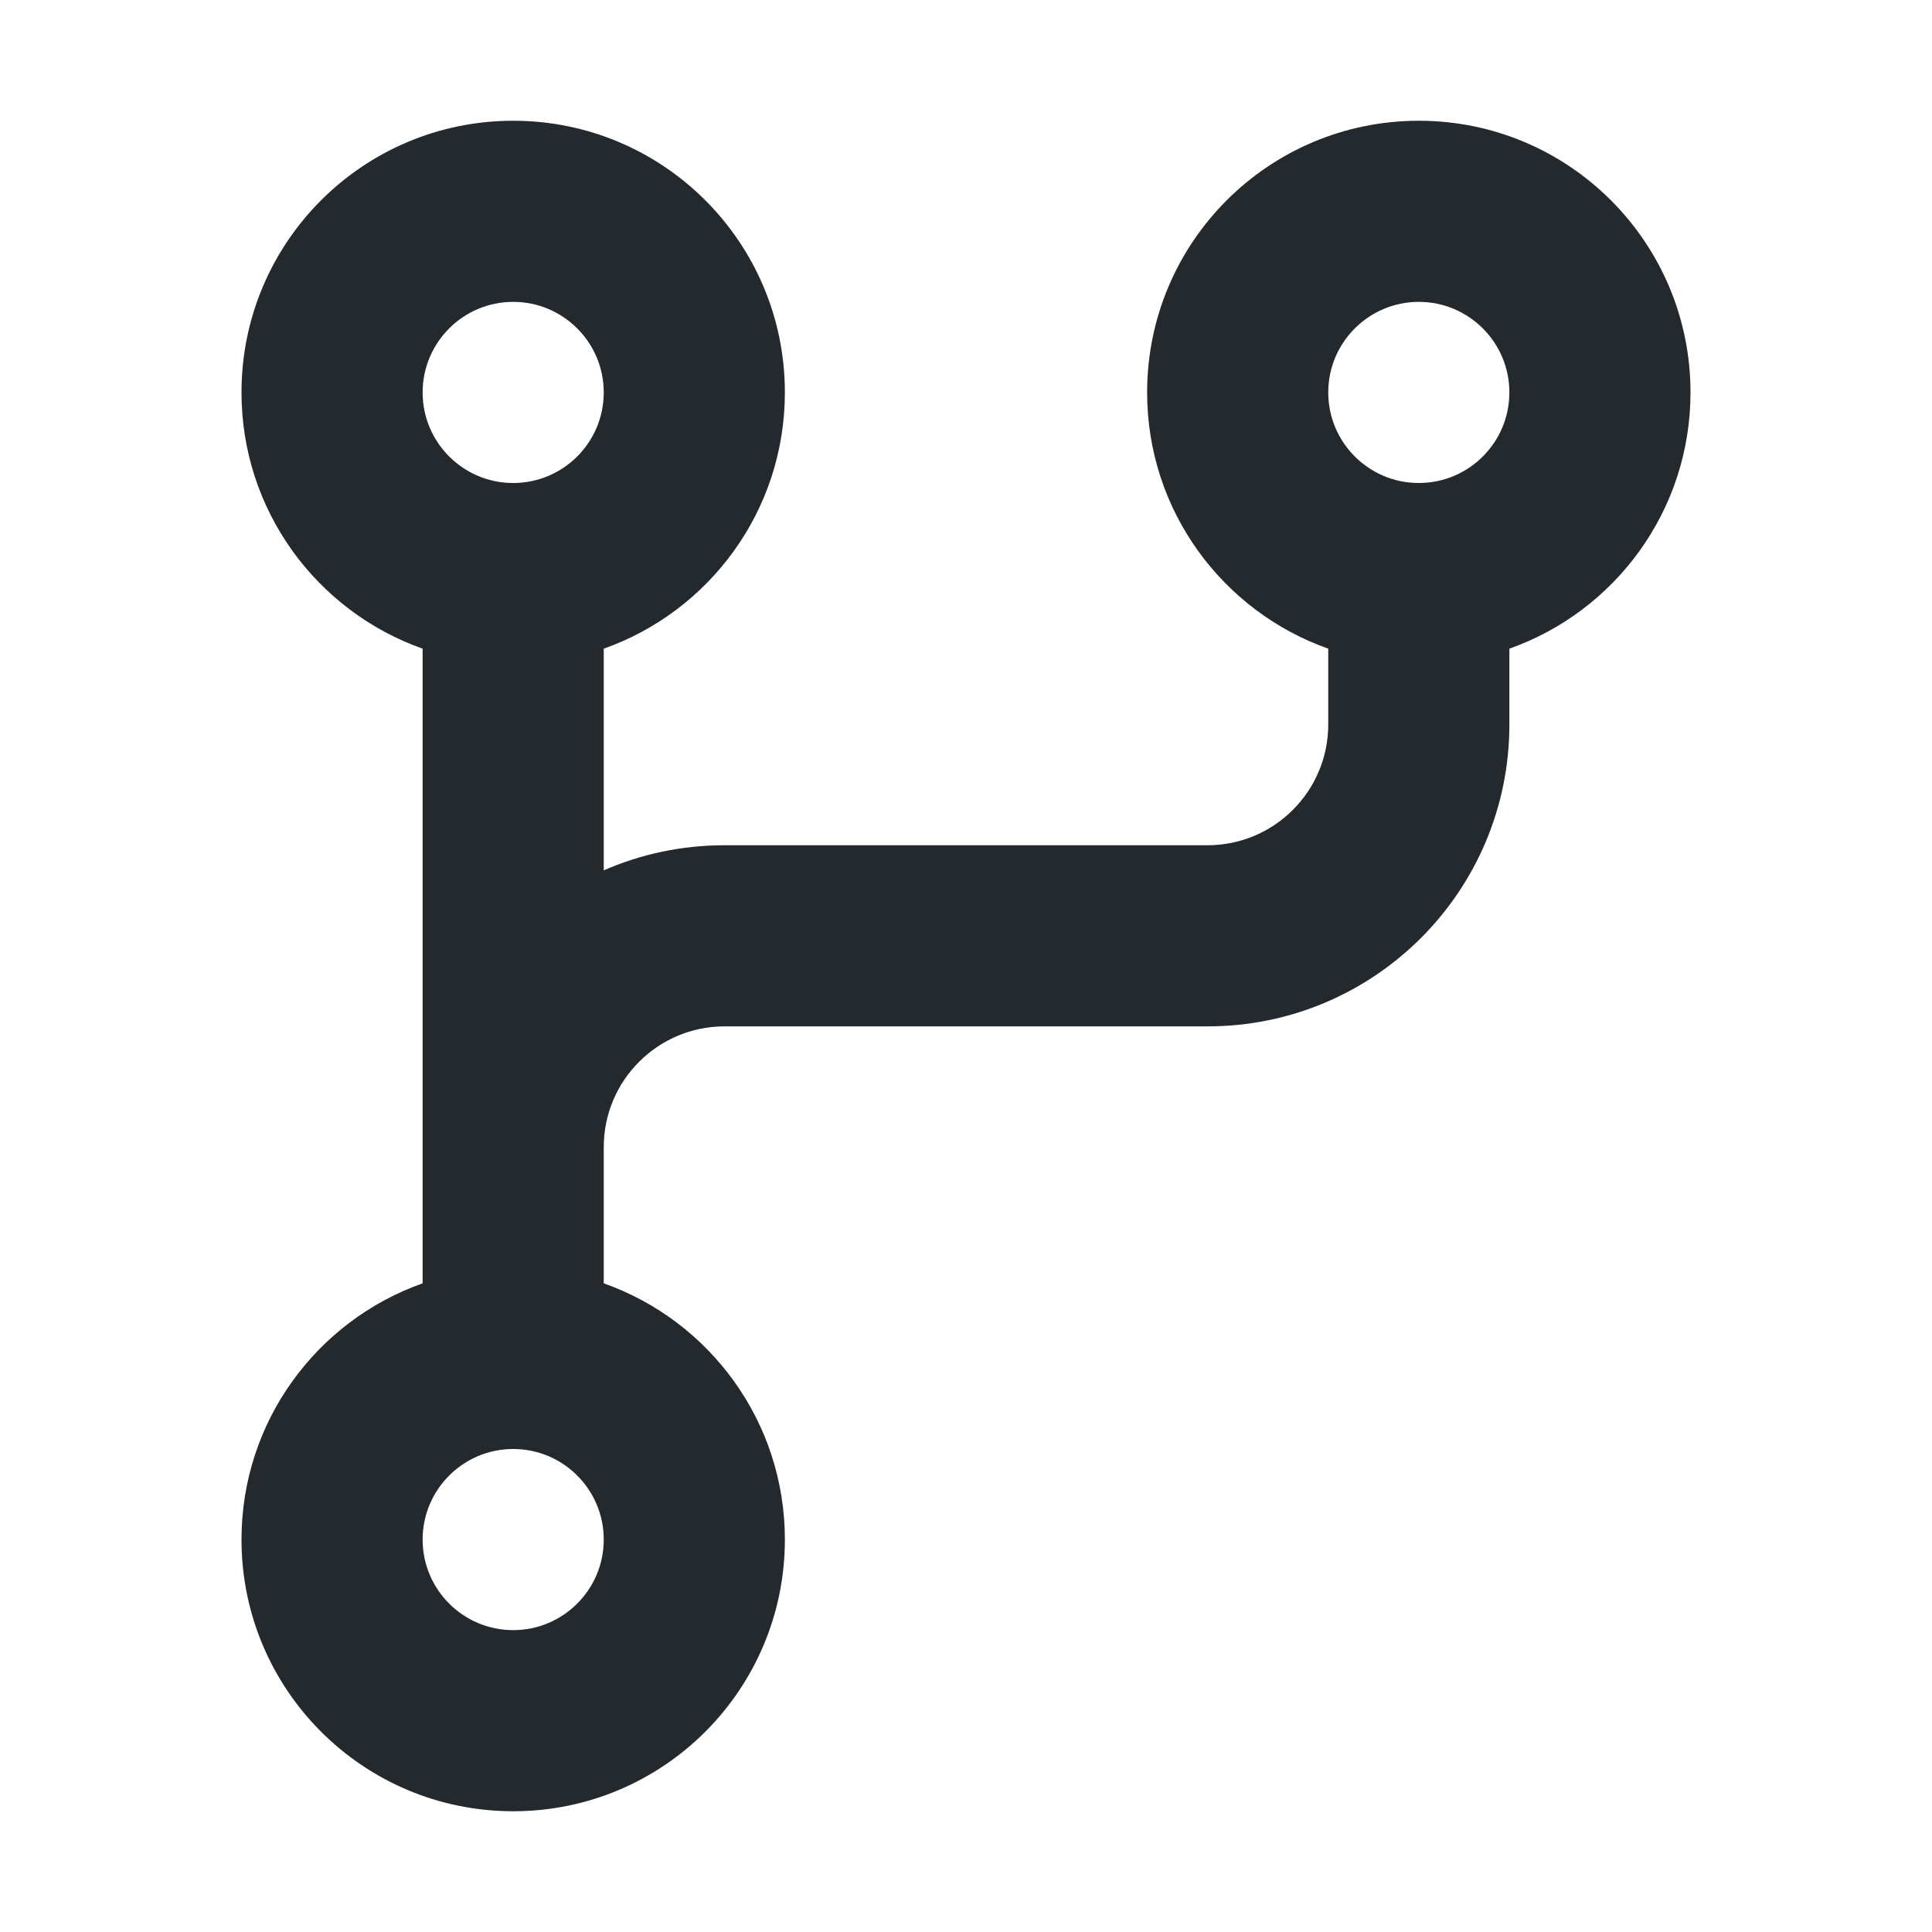 <svg width="16" height="16" viewBox="0 0 16 16" fill="none" xmlns="http://www.w3.org/2000/svg">
<path fill-rule="evenodd" clip-rule="evenodd" d="M11.75 2.5C11.336 2.5 11 2.836 11 3.25C11 3.664 11.336 4 11.75 4C12.164 4 12.5 3.664 12.5 3.25C12.5 2.836 12.164 2.5 11.75 2.5ZM9.5 3.25C9.5 2.007 10.507 1 11.75 1C12.993 1 14 2.007 14 3.25C14 4.23 13.374 5.063 12.5 5.372V6C12.5 7.381 11.381 8.5 10 8.5H6C5.448 8.5 5 8.948 5 9.5V10.628C5.874 10.937 6.5 11.77 6.5 12.75C6.5 13.993 5.493 15 4.25 15C3.007 15 2 13.993 2 12.75C2 11.77 2.626 10.937 3.5 10.628V9.5V5.372C2.626 5.063 2 4.23 2 3.25C2 2.007 3.007 1 4.25 1C5.493 1 6.5 2.007 6.5 3.25C6.5 4.23 5.874 5.063 5 5.372V7.208C5.306 7.074 5.644 7 6 7H10C10.552 7 11 6.552 11 6V5.372C10.126 5.063 9.5 4.23 9.5 3.25ZM4.25 12C3.836 12 3.5 12.336 3.5 12.75C3.5 13.164 3.836 13.5 4.25 13.5C4.664 13.5 5 13.164 5 12.75C5 12.336 4.664 12 4.25 12ZM3.5 3.25C3.5 2.836 3.836 2.5 4.25 2.5C4.664 2.5 5 2.836 5 3.25C5 3.664 4.664 4 4.25 4C3.836 4 3.5 3.664 3.5 3.25Z" fill="#24292E"/>
</svg>

